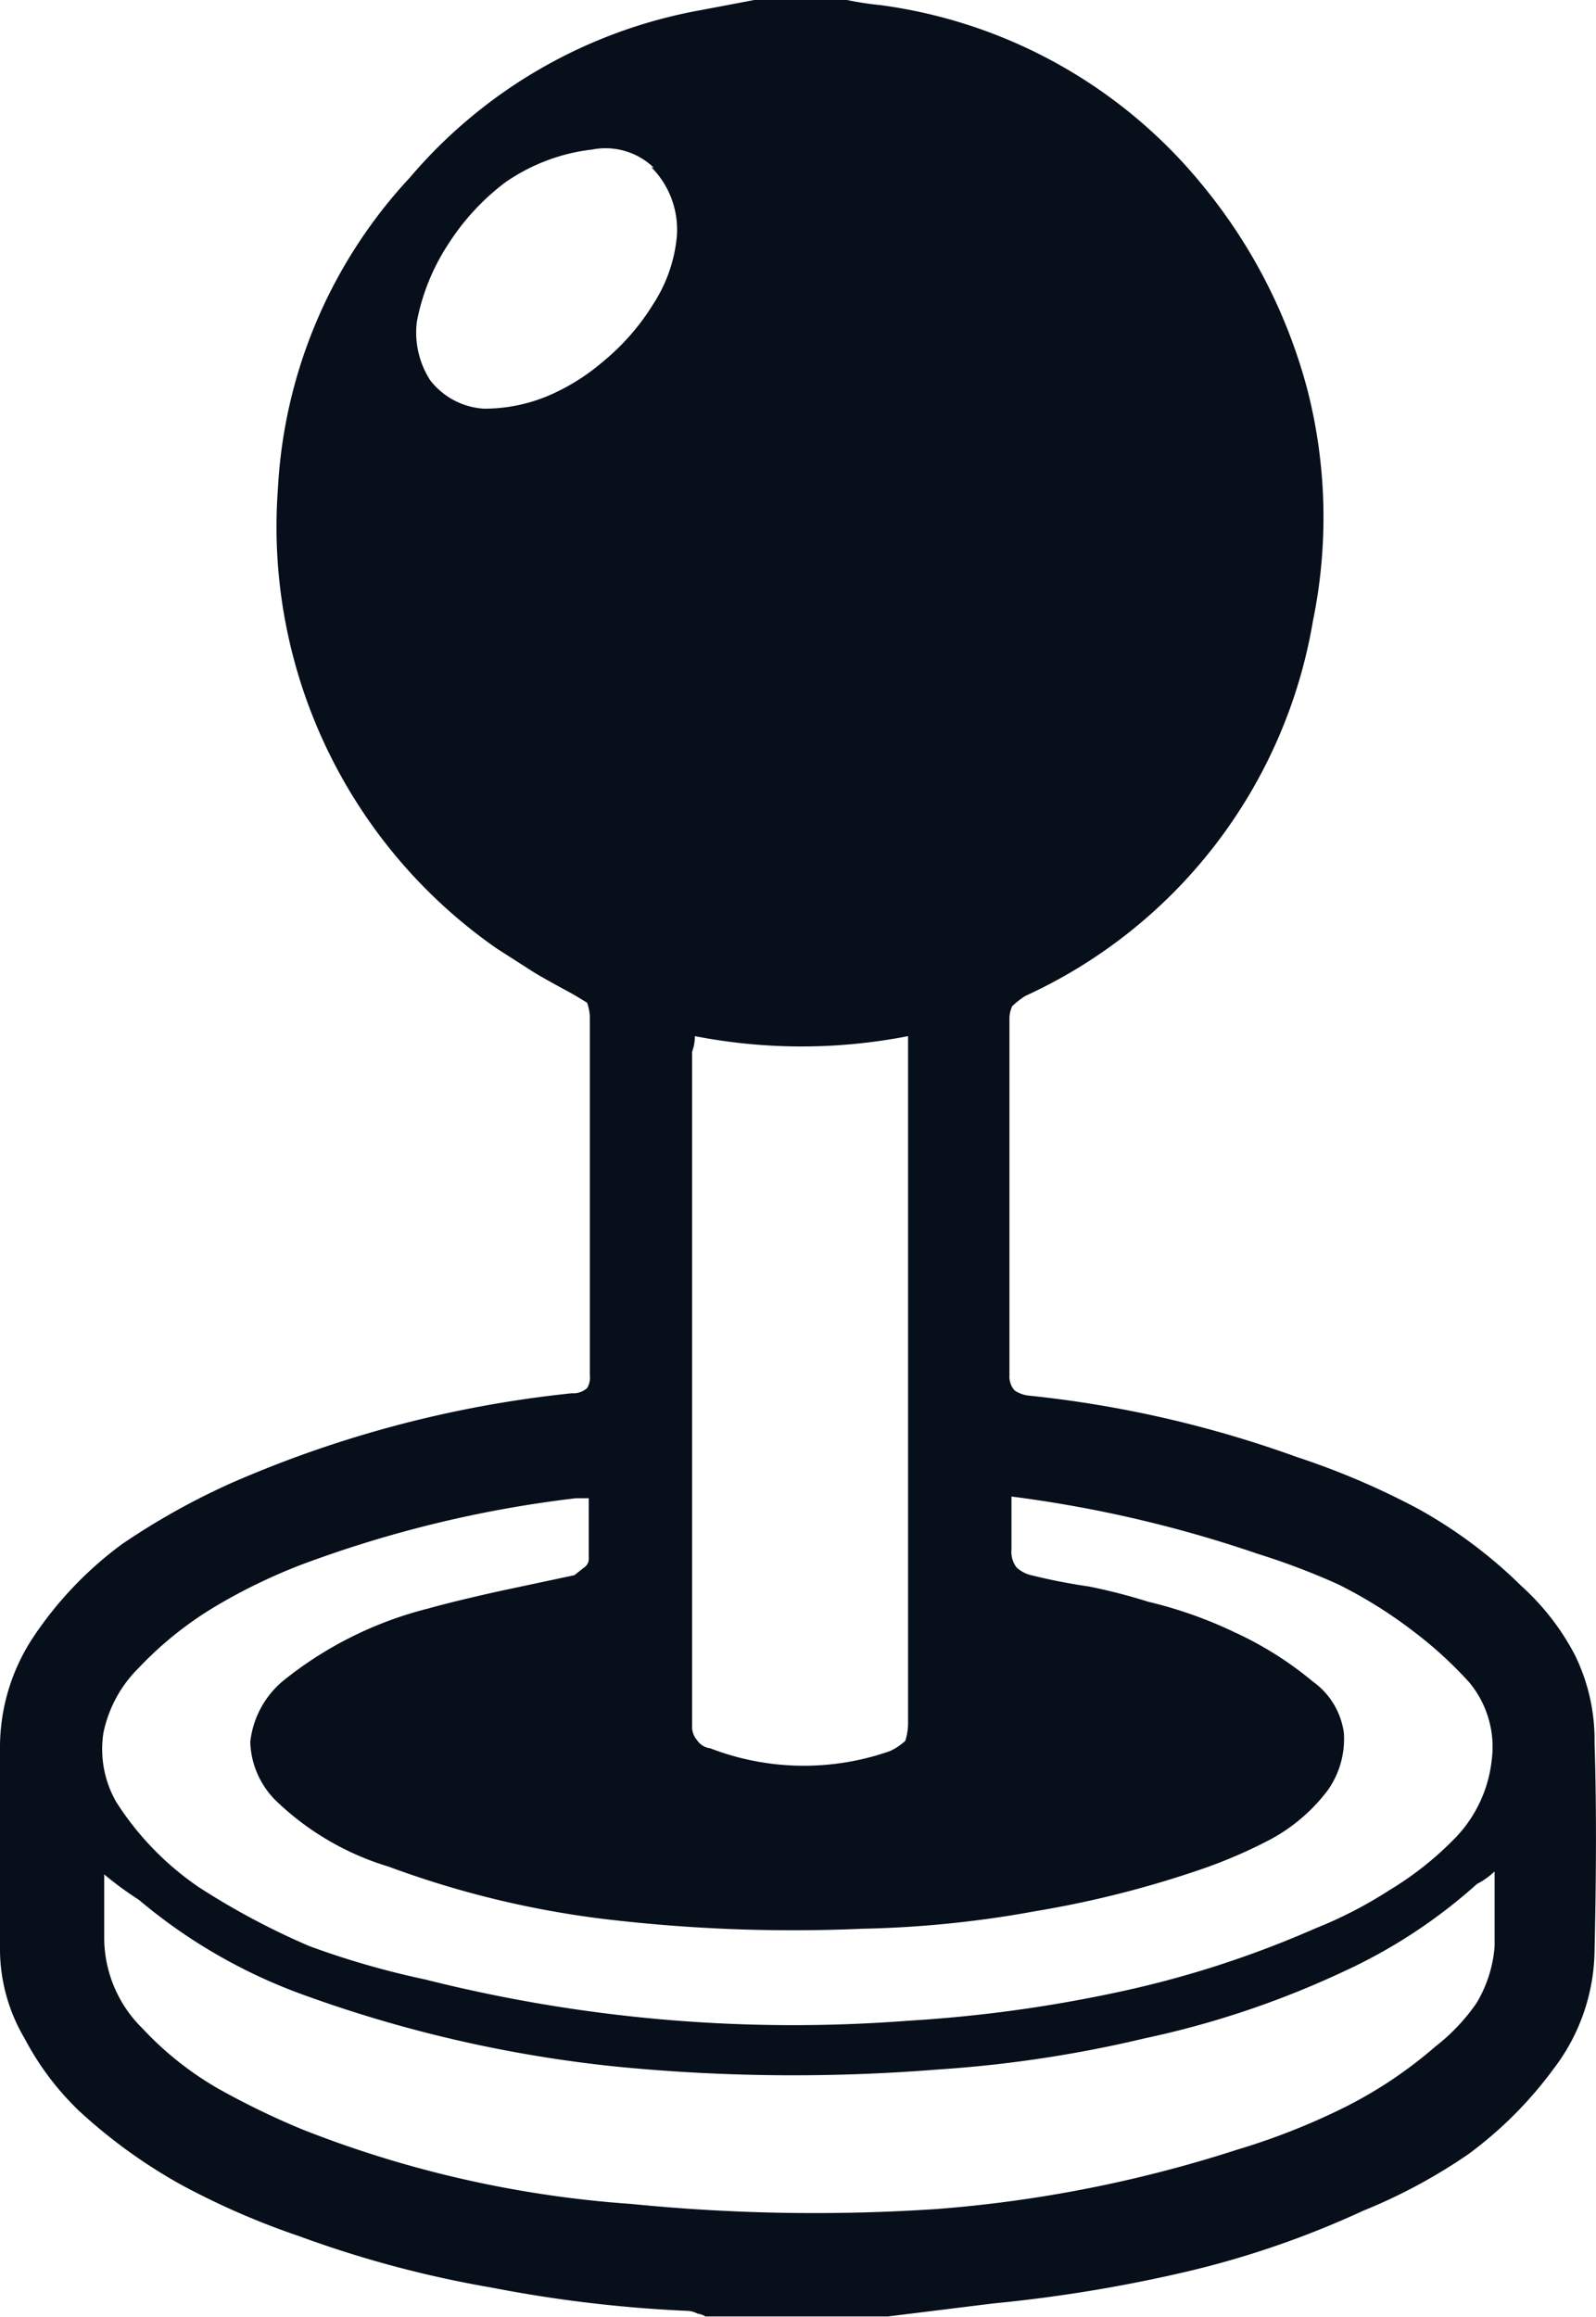 <svg xmlns="http://www.w3.org/2000/svg" width="18.794" height="27.278" viewBox="0 0 18.794 27.278"><g transform="translate(0)"><g transform="translate(0)"><path d="M8.882,0,8.249.12A5.848,5.848,0,0,0,4.828,2.089,5.821,5.821,0,0,0,3.273,5.75a6.05,6.05,0,0,0,2.575,5.417l.426.273q.093.06.486.273l.153.093a.546.546,0,0,1,.033.18v4.206a.24.24,0,0,1-.033.153.246.246,0,0,1-.18.06,13.453,13.453,0,0,0-4,1.053,8.331,8.331,0,0,0-1.3.726A4.364,4.364,0,0,0,.393,19.275,2.346,2.346,0,0,0,0,20.589v2.39A2.068,2.068,0,0,0,.289,24a3.322,3.322,0,0,0,.633.846,6.225,6.225,0,0,0,1.211.878,9,9,0,0,0,1.391.606,12.886,12.886,0,0,0,2.27.606,15.625,15.625,0,0,0,2.3.273.267.267,0,0,1,.12.033.229.229,0,0,1,.093.033h2.149l1.238-.153a17.32,17.32,0,0,0,2.242-.366,10.911,10.911,0,0,0,2.117-.726,6.459,6.459,0,0,0,1.238-.666,4.686,4.686,0,0,0,1-1,2.335,2.335,0,0,0,.486-1.391q.033-1.451,0-2.45a2.269,2.269,0,0,0-.229-1.031,2.9,2.9,0,0,0-.633-.818,5.586,5.586,0,0,0-1.211-.906,9,9,0,0,0-1.429-.611,13.284,13.284,0,0,0-3.175-.726.371.371,0,0,1-.153-.06.246.246,0,0,1-.06-.18V12a.338.338,0,0,1,.033-.153.987.987,0,0,1,.153-.12A5.941,5.941,0,0,0,15.461,7.31a6.056,6.056,0,0,0-.06-2.7A6.329,6.329,0,0,0,14.184,2.21,5.9,5.9,0,0,0,10.366.06,3.775,3.775,0,0,1,9.973,0H8.882M7.67,1.969a1.042,1.042,0,0,1,.3.818,1.757,1.757,0,0,1-.273.786,2.728,2.728,0,0,1-.606.693,2.482,2.482,0,0,1-.633.393,1.948,1.948,0,0,1-.758.153.867.867,0,0,1-.633-.333,1.037,1.037,0,0,1-.158-.693,2.526,2.526,0,0,1,.366-.906,2.8,2.8,0,0,1,.666-.726,2.231,2.231,0,0,1,1.031-.393.818.818,0,0,1,.726.213M8.183,12.2a6.547,6.547,0,0,0,2.51,0v8.085a.671.671,0,0,1-.033.213.7.7,0,0,1-.18.12,3.061,3.061,0,0,1-2.117-.033.218.218,0,0,1-.153-.093.245.245,0,0,1-.06-.18V12.384a.546.546,0,0,0,.033-.18m6.6,6.083a8.336,8.336,0,0,1,.971.366,5.379,5.379,0,0,1,.878.546,4.752,4.752,0,0,1,.666.606,1.189,1.189,0,0,1,.267.927,1.56,1.56,0,0,1-.426.906,3.819,3.819,0,0,1-.775.616,5.057,5.057,0,0,1-.878.453,11.97,11.97,0,0,1-2.34.753,16.367,16.367,0,0,1-2.45.333,17.731,17.731,0,0,1-5.69-.486,9.891,9.891,0,0,1-1.364-.393,8.729,8.729,0,0,1-1.3-.693,3.475,3.475,0,0,1-.971-1,1.249,1.249,0,0,1-.153-.818,1.5,1.5,0,0,1,.415-.764,4.217,4.217,0,0,1,.906-.726,6.629,6.629,0,0,1,1-.486,13.841,13.841,0,0,1,3.241-.786h.153v.726a.126.126,0,0,1-.06.093l-.109.087-.846.18q-.546.12-.878.213a4.446,4.446,0,0,0-1.7.846,1.091,1.091,0,0,0-.393.726,1.015,1.015,0,0,0,.322.709,3.273,3.273,0,0,0,1.309.758,11.184,11.184,0,0,0,2.728.638,18.62,18.62,0,0,0,2.842.093A12.651,12.651,0,0,0,12.21,22.5a12.052,12.052,0,0,0,2-.513,5.843,5.843,0,0,0,.758-.333,2.084,2.084,0,0,0,.666-.573,1.047,1.047,0,0,0,.191-.676.889.889,0,0,0-.366-.606,4.1,4.1,0,0,0-.906-.573,5.058,5.058,0,0,0-1.031-.366,6.7,6.7,0,0,0-.7-.18q-.339-.049-.671-.131a.382.382,0,0,1-.18-.093.3.3,0,0,1-.06-.213v-.622a14.659,14.659,0,0,1,2.875.666M17.6,22.041v.878a1.522,1.522,0,0,1-.213.666,2.3,2.3,0,0,1-.486.513,5.128,5.128,0,0,1-1.091.726,7.96,7.96,0,0,1-1.238.486,15.276,15.276,0,0,1-3.541.7,21.708,21.708,0,0,1-3.6-.06,13.006,13.006,0,0,1-3.873-.878,9.306,9.306,0,0,1-1-.486,3.819,3.819,0,0,1-.878-.7,1.5,1.5,0,0,1-.453-1.058v-.758a4.125,4.125,0,0,0,.409.3,6.356,6.356,0,0,0,1.937,1.118,15.412,15.412,0,0,0,3.693.846,21.321,21.321,0,0,0,3.781.033A14.577,14.577,0,0,0,13.481,24a10.813,10.813,0,0,0,2.34-.786,6.247,6.247,0,0,0,1.571-1.031.9.9,0,0,0,.207-.147Z" transform="translate(0)" fill="#060f1a"/></g></g></svg>